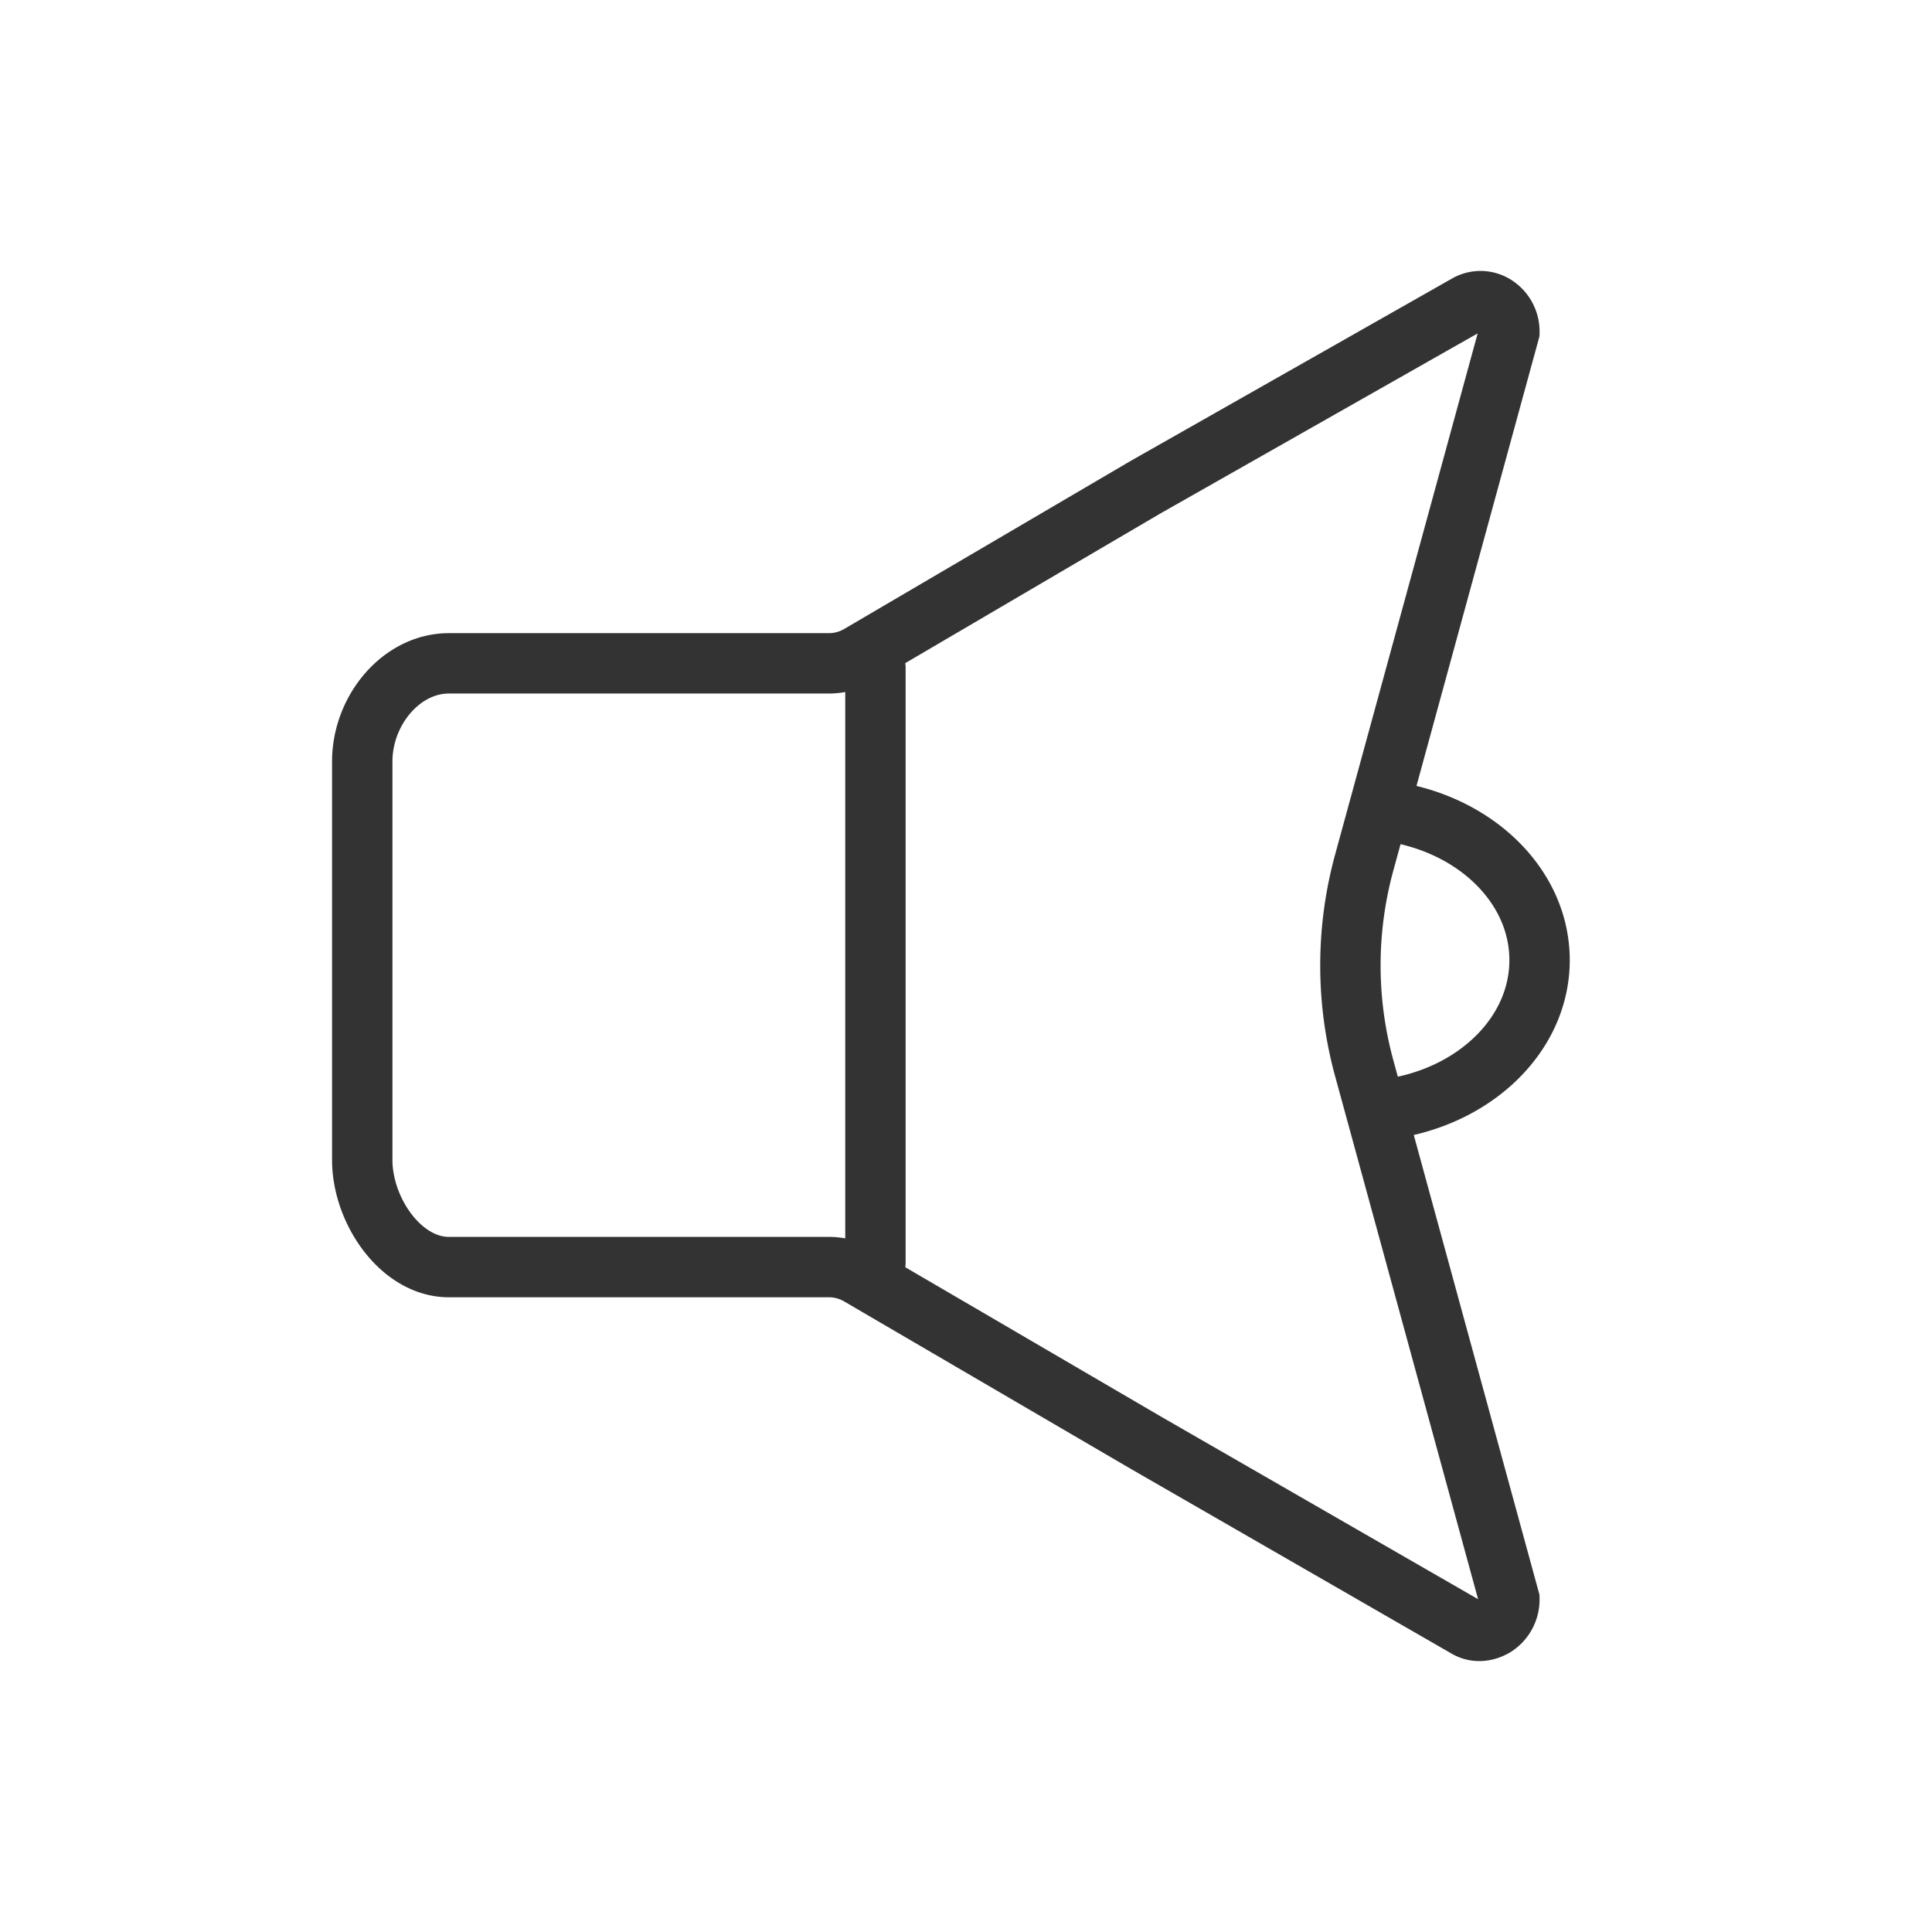 <svg xmlns="http://www.w3.org/2000/svg" viewBox="0 0 32 32"><path d="M14.234 10.85a.998.998 0 0 1-.506.137H7.435C6.642 10.988 6 11.771 6 12.612v6.6c0 .841.642 1.775 1.435 1.775h6.295c.177 0 .351.047.504.137l4.74 2.769 5.319 3.063c.159.093.336.062.474-.024a.527.527 0 0 0 .233-.445l-2.405-8.797a6.452 6.452 0 0 1 0-3.4L25 5.497a.511.511 0 0 0-.232-.436.45.45 0 0 0-.471-.013l-5.321 3.02-4.742 2.782zm8.646 2.573c1.478.156 2.62 1.207 2.62 2.48 0 1.292-1.176 2.355-2.685 2.486M14.5 11.065v9.845" stroke="#333" stroke-linecap="round" stroke-miterlimit="10" fill="none"/></svg>